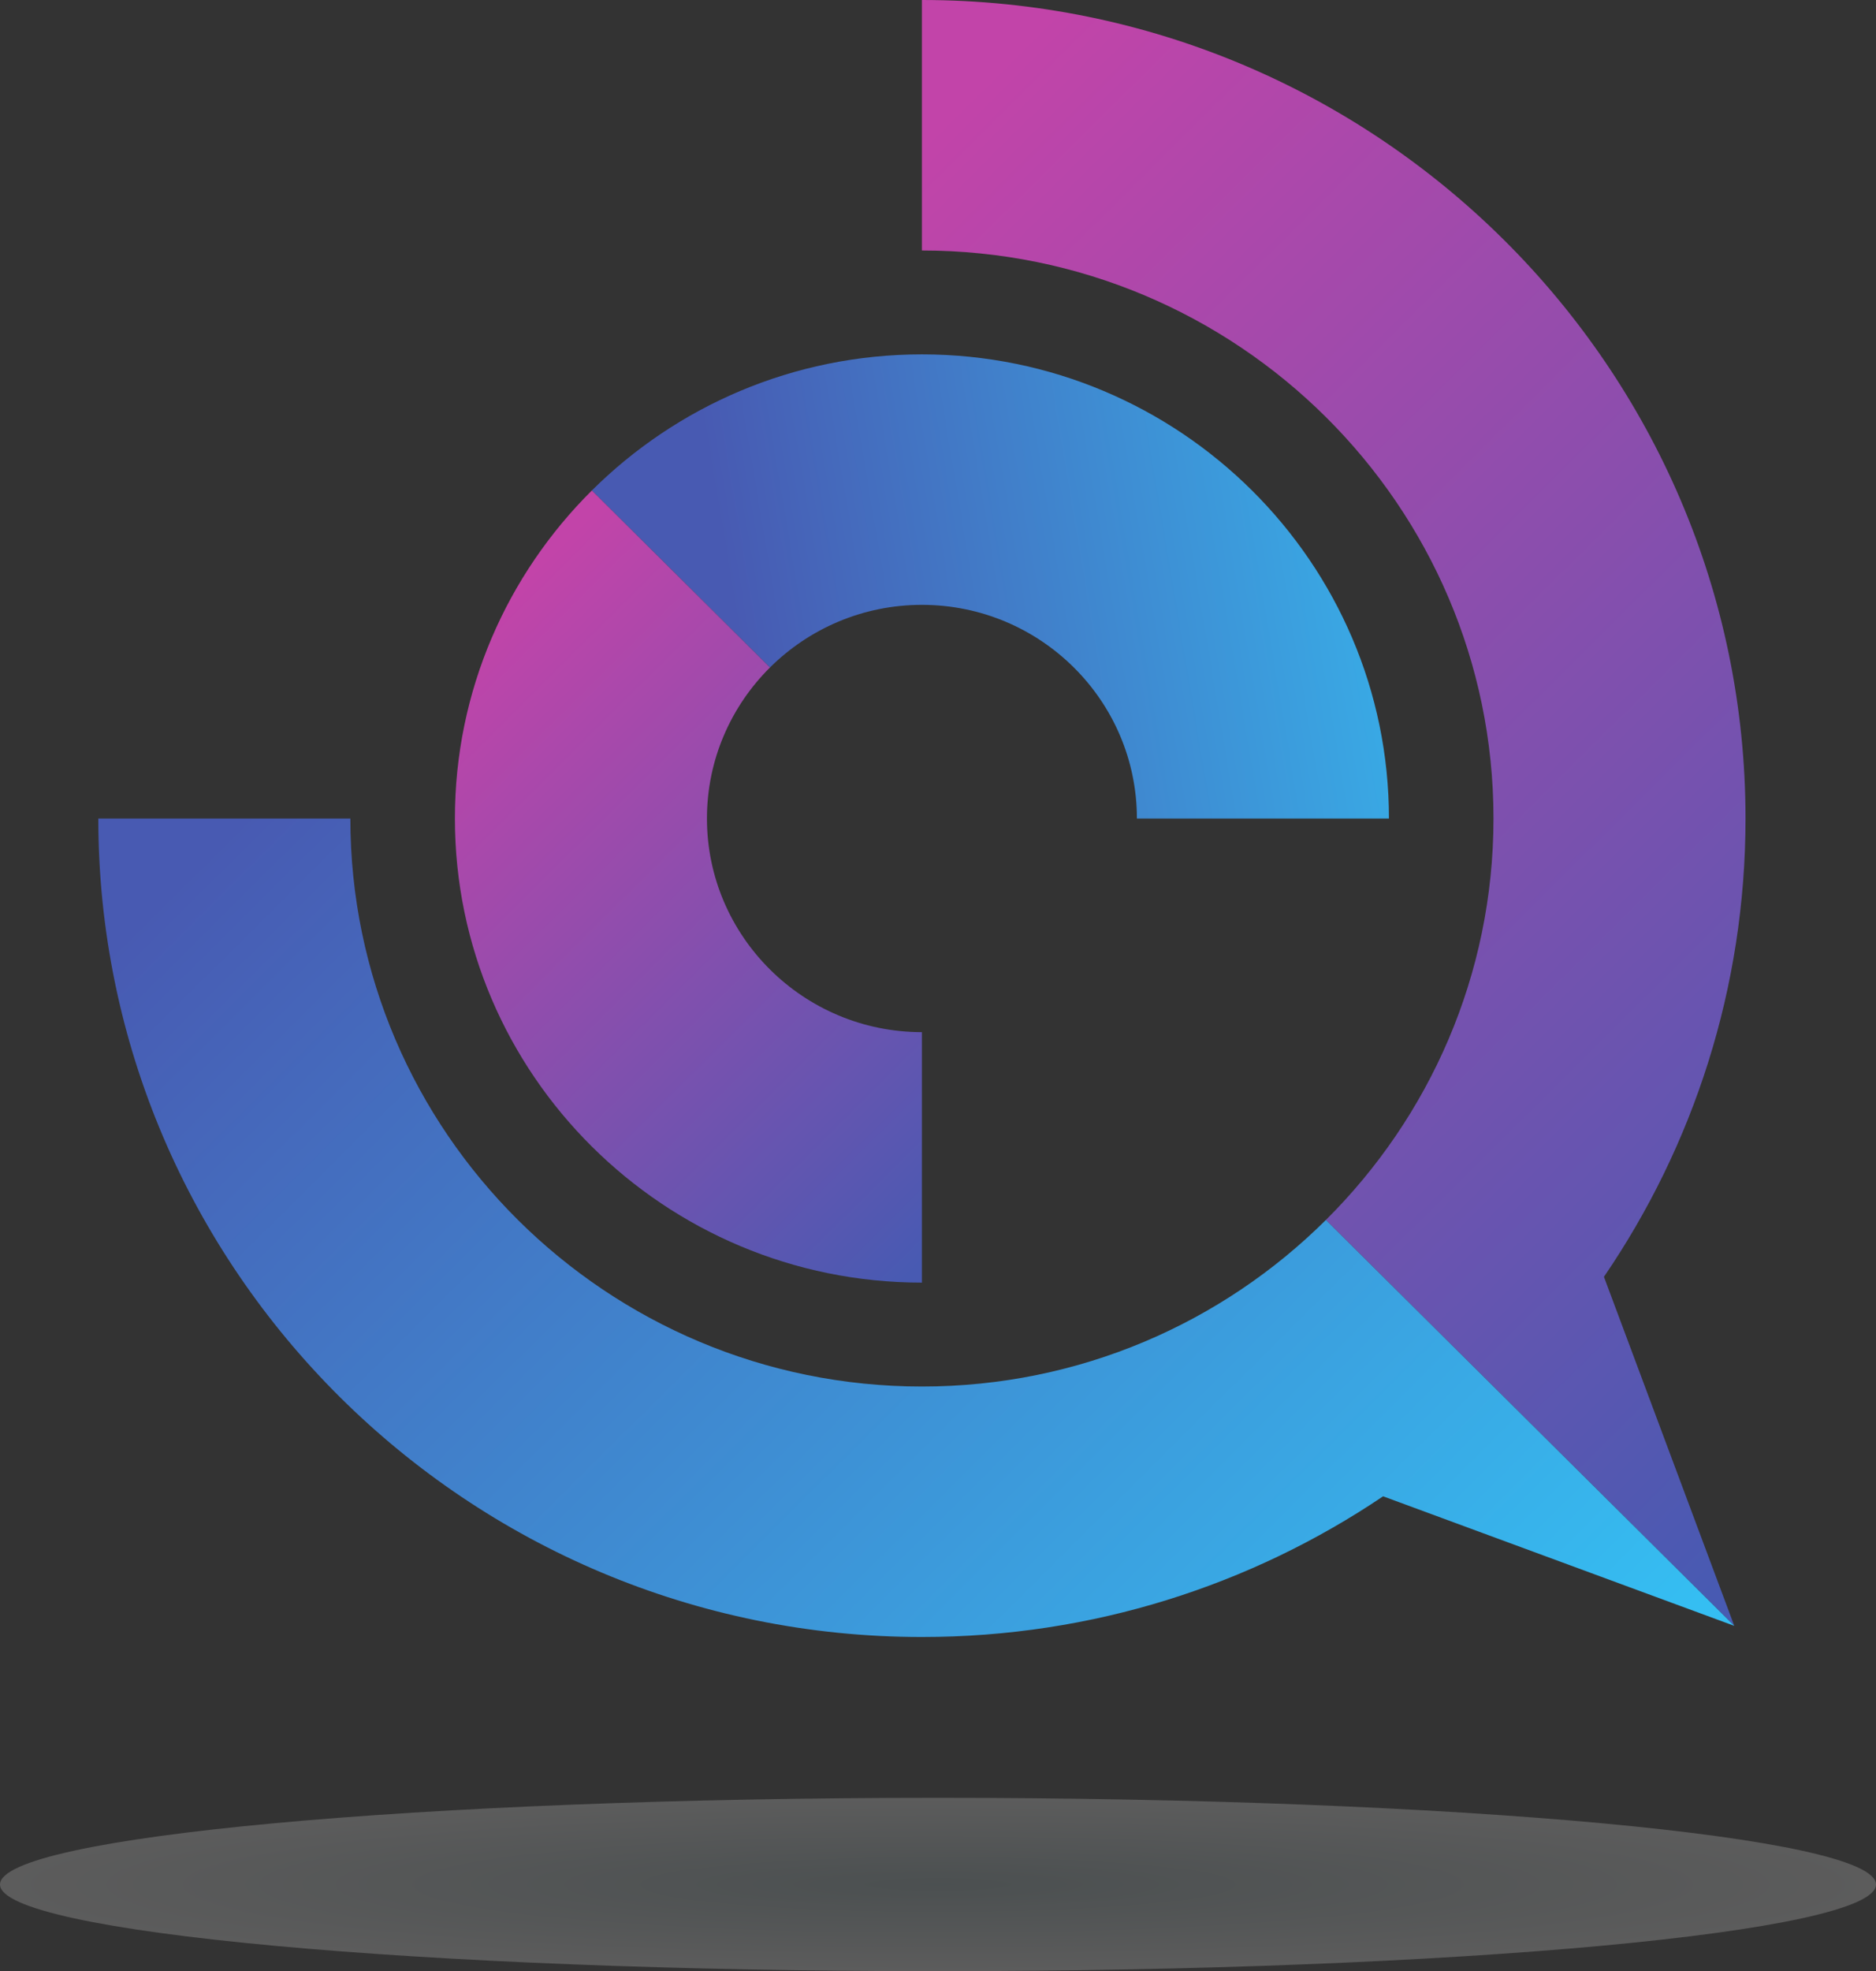 <svg width="99" height="104" viewBox="0 0 99 104" fill="none" xmlns="http://www.w3.org/2000/svg">
<rect x="0" y="0" width="99" height="104" fill="#333333" stroke="none"/>
<path d="M48.651 31.912C54.907 31.912 59.996 36.968 59.996 43.184H73.297C73.297 29.682 62.241 18.697 48.651 18.697C41.857 18.697 35.696 21.443 31.233 25.878L40.633 35.217C42.688 33.177 45.524 31.912 48.651 31.912Z" fill="url(#paint0_linear)"/>
<path d="M24.006 43.184C24.006 56.686 35.062 67.671 48.651 67.671V54.456C42.396 54.456 37.307 49.399 37.307 43.184C37.307 40.076 38.579 37.258 40.633 35.217L31.233 25.878C26.77 30.311 24.006 36.433 24.006 43.184Z" fill="url(#paint1_linear)"/>
<path d="M92.114 43.184C92.114 19.372 72.617 -3.05176e-05 48.651 -3.05176e-05V13.216C65.282 13.216 78.814 26.659 78.814 43.184C78.814 51.446 75.431 58.938 69.969 64.365L91.522 85.78L84.643 67.365C89.357 60.461 92.114 52.136 92.114 43.184Z" fill="url(#paint2_linear)"/>
<path d="M48.651 73.153C32.02 73.153 18.489 59.709 18.489 43.184H5.188C5.188 66.996 24.686 86.368 48.651 86.368C57.662 86.368 66.04 83.629 72.989 78.945L91.522 85.78L69.969 64.365C64.508 69.792 56.967 73.153 48.651 73.153Z" fill="url(#paint3_linear)"/>
<path d="M49.5 104C22.162 104 0 101.952 0 99.426C0 96.9 22.162 94.852 49.5 94.852C76.838 94.852 99 96.9 99 99.426C99 101.952 76.838 104 49.5 104Z" fill="url(#paint4_radial)" fill-opacity="0.2"/>
<defs>
<linearGradient id="paint0_linear" x1="39.049" y1="34.401" x2="80.162" y2="27.505" gradientUnits="userSpaceOnUse">
<stop stop-color="#485AB2"/>
<stop offset="1" stop-color="#35BEF2"/>
</linearGradient>
<linearGradient id="paint1_linear" x1="23.115" y1="35.118" x2="51.549" y2="63.736" gradientUnits="userSpaceOnUse">
<stop stop-color="#C244A9"/>
<stop offset="1" stop-color="#485AB2"/>
</linearGradient>
<linearGradient id="paint2_linear" x1="46.063" y1="10.091" x2="104.973" y2="69.381" gradientUnits="userSpaceOnUse">
<stop stop-color="#C244A9"/>
<stop offset="1" stop-color="#485AB2"/>
</linearGradient>
<linearGradient id="paint3_linear" x1="15.345" y1="40.613" x2="74.254" y2="99.903" gradientUnits="userSpaceOnUse">
<stop stop-color="#485AB2"/>
<stop offset="1" stop-color="#35BEF2"/>
</linearGradient>
<radialGradient id="paint4_radial" cx="0" cy="0" r="1" gradientUnits="userSpaceOnUse" gradientTransform="translate(49.5 99.426) scale(49.5 4.574)">
<stop stop-color="#ABC1C6"/>
<stop offset="1" stop-color="white"/>
</radialGradient>
</defs>
</svg>
